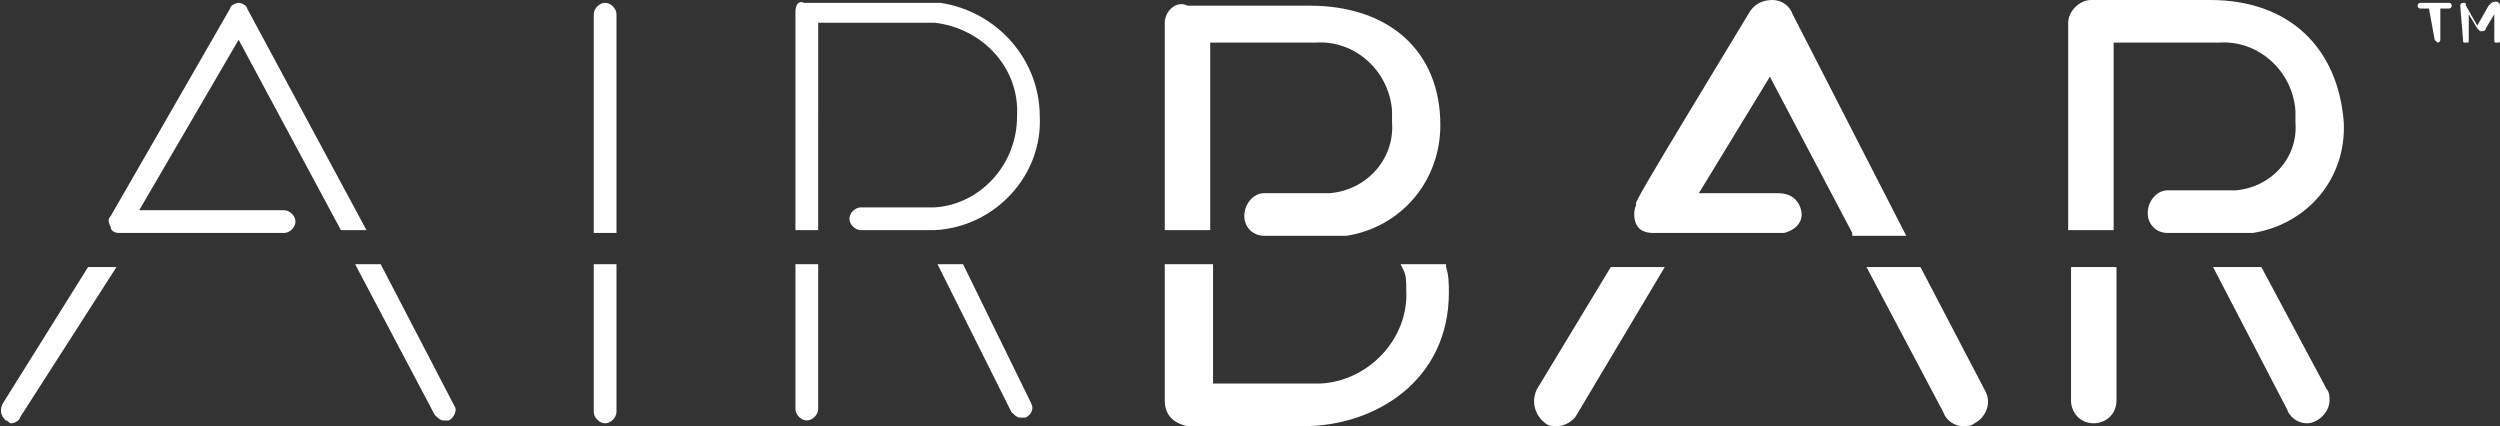 <svg xmlns="http://www.w3.org/2000/svg" xmlns:xlink="http://www.w3.org/1999/xlink" width="100%" height="100%" viewBox="0 0 88 15">
                <rect x="0" y="0" width="88" height="15" fill="#333333" stroke="none"/>
                <path fill-rule="evenodd" fill="rgb(255, 255, 255)" d="M85.5,0.3h-0.3c-0.1,0-0.1-0.1-0.1-0.1c0-0.1,0.1-0.1,0.1-0.1h1c0.1,0,0.1,0.1,0.1,0.1c0,0.1-0.1,0.1-0.1,0.1
	h-0.3v1.1c0,0.1-0.1,0.1-0.1,0.1s-0.1-0.1-0.1-0.1c0,0,0,0,0,0L85.5,0.3L85.5,0.3z M86.6,0.2c0-0.1,0.1-0.1,0.1-0.1c0,0,0,0,0,0h0
	c0.1,0,0.1,0,0.1,0.1l0.4,0.7l0.4-0.7c0,0,0.1-0.1,0.1-0.1h0C87.9,0,88,0.1,88,0.2v1.2c0,0.1,0,0.1-0.1,0.1s-0.1,0-0.1-0.1
	c0,0,0,0,0,0V0.5l-0.3,0.5c0,0.1-0.1,0.1-0.2,0.1c0,0,0,0-0.1-0.1l-0.3-0.5v0.9c0,0.1,0,0.1-0.1,0.1s-0.1,0-0.1-0.1c0,0,0,0,0,0
	L86.6,0.2L86.6,0.2z"></path>
                <path fill-rule="evenodd" fill="rgb(255, 255, 255)" d="M50.9,9.3h-1.6l0.1,0.2c0.1,0.2,0.1,0.4,0.1,0.7c0.1,1.7-1.3,3.2-3,3.3c-0.1,0-0.2,0-0.4,0h-3.4V9.3H41v4.8
	c0,0.5,0.3,0.8,0.8,0.9h4.1c2.5,0,5.1-1.6,5.1-4.7c0-0.3,0-0.6-0.1-0.9L50.9,9.3z M54.1,13.7L54.1,13.7c-0.2,0.4-0.1,0.9,0.3,1.2
	c0.1,0.1,0.3,0.1,0.4,0.1c0.3,0,0.6-0.2,0.7-0.4l3.1-5.2h-1.9L54.1,13.7z M67.6,9.4h-1.9l2.7,5.1c0.1,0.3,0.4,0.5,0.7,0.5l0,0
	c0.1,0,0.3,0,0.4-0.1c0.4-0.2,0.6-0.7,0.4-1.1L67.6,9.4z M63.1,0.5C63,0.2,62.7,0,62.4,0c-0.3,0-0.6,0.1-0.8,0.4
	c-4,6.6-4.1,6.8-4,6.8l0,0c-0.1,0.2-0.1,0.5,0,0.7c0.1,0.2,0.3,0.3,0.6,0.3l0,0c0,0,0.1,0,0.1,0h4.4c0,0,0.1,0,0.1,0
	c0.4-0.1,0.7-0.4,0.6-0.8C63.3,7,63,6.8,62.6,6.8h-2.8l2.5-4.1l2.9,5.5l0,0.1h1.9L63.1,0.5z M42.6,1.5h3.7c1.4-0.1,2.6,1,2.7,2.4
	c0,0.1,0,0.2,0,0.4c0.1,1.3-0.9,2.4-2.2,2.5c-0.1,0-0.2,0-0.3,0h-2c-0.4,0-0.7,0.4-0.7,0.8c0,0.4,0.3,0.7,0.7,0.7h2.1c0,0,0,0,0.1,0
	h0.7c1.9-0.3,3.3-1.9,3.3-3.9c0-2.6-1.8-4.2-4.6-4.2h-4.3C41.4,0,41,0.4,41,0.8v7.3h1.6L42.6,1.5z M77.8,0h-4.2
	c-0.4,0-0.8,0.4-0.8,0.8v7.3h1.6l0-6.6h3.7c1.4-0.1,2.6,1,2.7,2.4c0,0.1,0,0.2,0,0.4c0.1,1.3-0.9,2.3-2.1,2.4c-0.1,0-0.2,0-0.3,0
	h-2.1c-0.4,0-0.7,0.4-0.7,0.8c0,0.4,0.3,0.7,0.7,0.7h2.2c0,0,0,0,0.1,0h0.7c1.9-0.3,3.3-1.9,3.2-3.9C82.3,1.7,80.6,0,77.8,0L77.8,0z
	 M79.6,9.4h-1.7l2.6,5c0.1,0.3,0.4,0.5,0.7,0.5c0.4,0,0.8-0.4,0.8-0.8c0,0,0,0,0,0c0-0.1,0-0.3-0.1-0.4L79.6,9.4z M72.9,14.1
	c0,0.4,0.3,0.8,0.8,0.8c0,0,0,0,0,0c0.4,0,0.8-0.3,0.8-0.8c0,0,0,0,0-0.1V9.4h-1.6V14.1z M33.1,0.1c0,0-0.1,0-0.1,0h-4.7
	C28.1,0,28,0.2,28,0.4v7.7h0.8V0.8h4.1c0,0,0,0,0,0c1.7,0.2,3,1.6,2.9,3.3c0,1.7-1.3,3.1-2.9,3.2h-2.6c-0.2,0-0.4,0.2-0.4,0.4
	c0,0.2,0.2,0.4,0.4,0.4h2.6c2.1-0.1,3.8-1.9,3.7-4C36.6,2.1,35.1,0.4,33.1,0.1L33.1,0.1z M0.1,14.2c-0.1,0.2-0.1,0.4,0.1,0.6
	c0.1,0,0.1,0.1,0.2,0.1c0.1,0,0.3-0.1,0.3-0.2l3.4-5.3H3.1L0.1,14.2z M13.4,9.3h-0.9l2.8,5.3c0.1,0.1,0.2,0.2,0.3,0.2
	c0.1,0,0.1,0,0.2,0c0.2-0.1,0.3-0.4,0.2-0.5L13.4,9.3z M20.9,9.3l0,5.2c0,0.2,0.2,0.4,0.4,0.4l0,0c0.2,0,0.4-0.2,0.4-0.4l0-5.2
	L20.9,9.3L20.9,9.3z M28,9.3l0,5.1c0,0.2,0.2,0.4,0.4,0.4l0,0c0.2,0,0.4-0.2,0.4-0.4l0-5.1L28,9.3L28,9.3z M33.9,9.3H33c0,0,0,0,0,0
	l2.6,5.2c0.1,0.1,0.2,0.2,0.3,0.2c0.1,0,0.1,0,0.2,0c0.2-0.1,0.3-0.3,0.2-0.5L33.9,9.3z M12,8.1h0.9L8.7,0.3
	C8.7,0.2,8.5,0.1,8.4,0.1c-0.1,0-0.3,0.1-0.3,0.2L3.9,7.6C3.8,7.7,3.8,7.8,3.9,8C3.9,8.1,4,8.2,4.2,8.2H10c0.2,0,0.4-0.2,0.4-0.4
	S10.2,7.4,10,7.4H4.9l3.5-6L12,8.1z M21.7,8.2l0-7.7c0-0.2-0.2-0.4-0.4-0.4l0,0c-0.2,0-0.4,0.2-0.4,0.4l0,7.7L21.7,8.2L21.7,8.2z"></path>
    </svg>